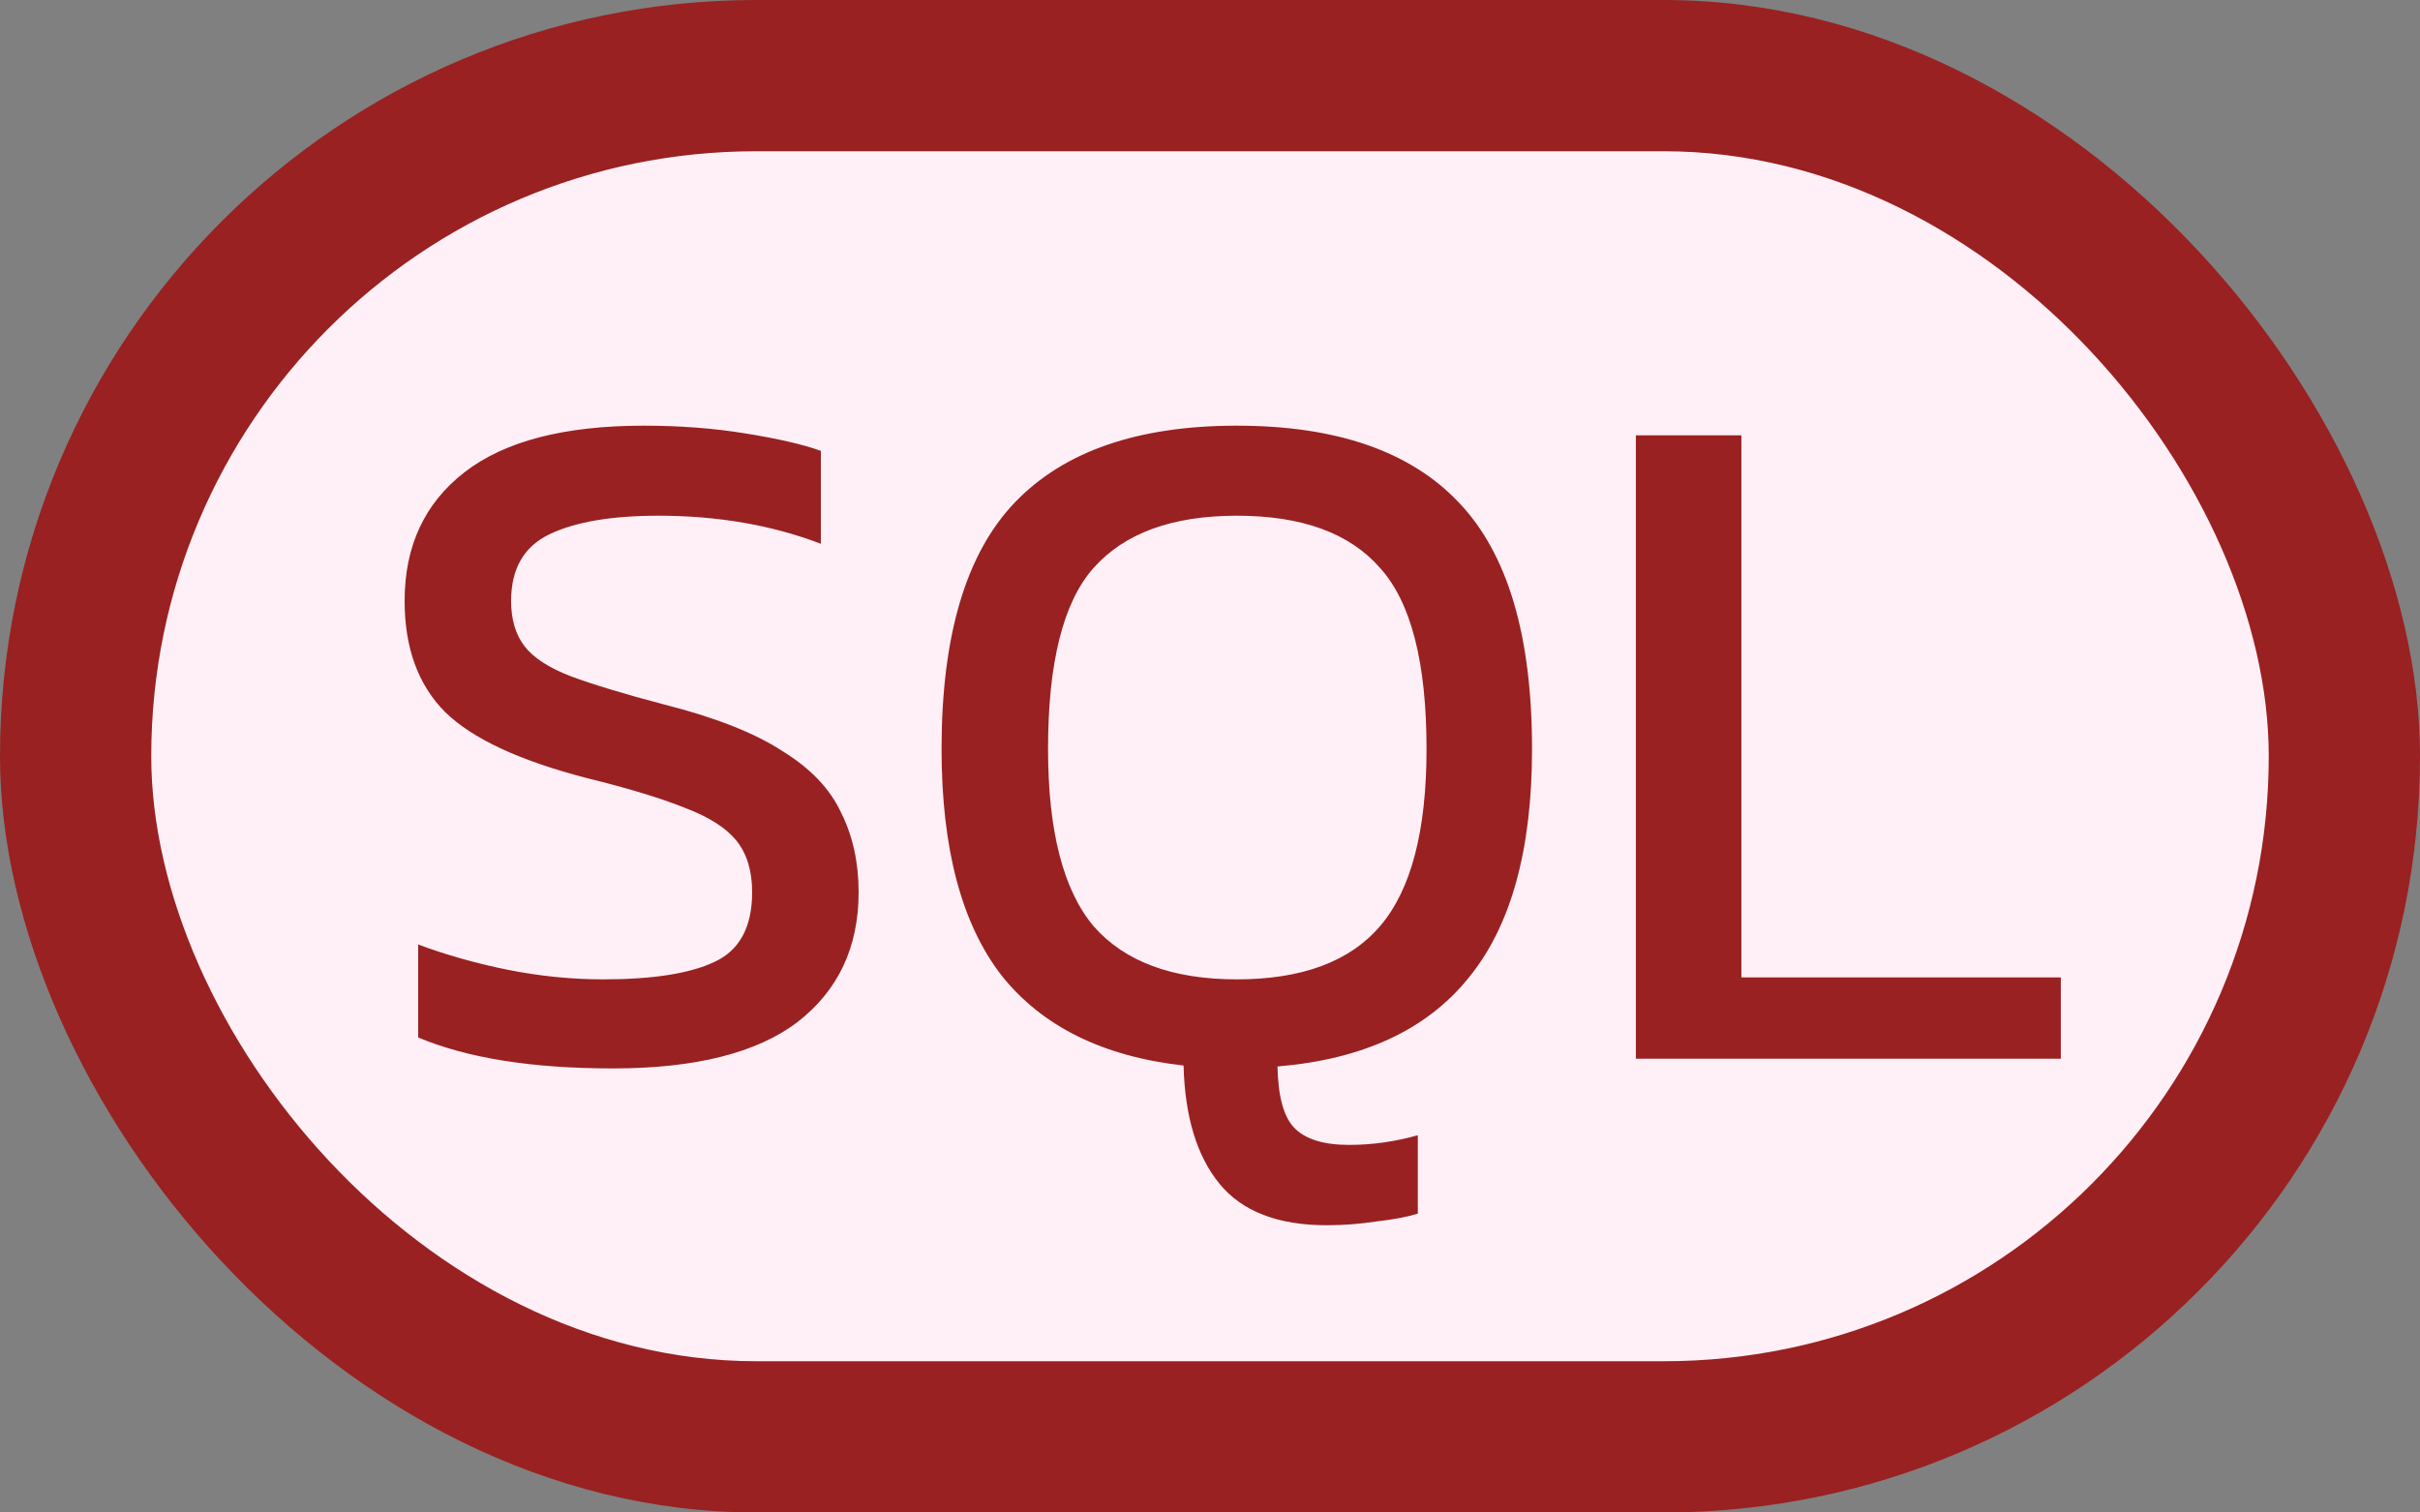 <svg width="80" height="50" viewBox="0 0 80 50" fill="none" xmlns="http://www.w3.org/2000/svg">
<rect x="0" y="0" width="80" height="50" fill="#808080" stroke="none"/>
<rect width="80" height="50" rx="25" fill="#992121"/>
<rect x="5" y="5" width="70" height="40" rx="20" fill="#FFEFF7"/>
<path d="M20.256 35.32C17.589 35.32 15.445 34.979 13.824 34.296V31.224C14.741 31.565 15.723 31.843 16.768 32.056C17.835 32.269 18.891 32.376 19.936 32.376C21.579 32.376 22.805 32.184 23.616 31.8C24.448 31.416 24.864 30.648 24.864 29.496C24.864 28.792 24.693 28.227 24.352 27.8C24.011 27.373 23.445 27.011 22.656 26.712C21.867 26.392 20.779 26.061 19.392 25.72C17.173 25.144 15.616 24.419 14.72 23.544C13.824 22.648 13.376 21.421 13.376 19.864C13.376 18.051 14.037 16.632 15.36 15.608C16.683 14.584 18.656 14.072 21.28 14.072C22.475 14.072 23.595 14.157 24.64 14.328C25.707 14.499 26.539 14.691 27.136 14.904V17.976C25.515 17.357 23.723 17.048 21.76 17.048C20.224 17.048 19.029 17.251 18.176 17.656C17.323 18.061 16.896 18.797 16.896 19.864C16.896 20.483 17.045 20.984 17.344 21.368C17.643 21.752 18.155 22.083 18.88 22.36C19.627 22.637 20.651 22.947 21.952 23.288C23.637 23.715 24.939 24.227 25.856 24.824C26.795 25.4 27.445 26.083 27.808 26.872C28.192 27.64 28.384 28.515 28.384 29.496C28.384 31.309 27.712 32.739 26.368 33.784C25.024 34.808 22.987 35.32 20.256 35.32ZM43.862 40.504C42.241 40.504 41.057 40.045 40.31 39.128C39.563 38.211 39.169 36.909 39.126 35.224C36.459 34.925 34.454 33.933 33.11 32.248C31.787 30.541 31.126 28.045 31.126 24.76C31.126 21.005 31.937 18.285 33.558 16.6C35.179 14.915 37.622 14.072 40.886 14.072C44.171 14.072 46.614 14.915 48.214 16.6C49.835 18.285 50.646 21.005 50.646 24.76C50.646 28.109 49.942 30.637 48.534 32.344C47.147 34.051 45.046 35.021 42.23 35.256C42.251 36.237 42.433 36.909 42.774 37.272C43.137 37.656 43.745 37.848 44.598 37.848C45.366 37.848 46.123 37.741 46.87 37.528V40.12C46.529 40.227 46.081 40.312 45.526 40.376C44.971 40.461 44.417 40.504 43.862 40.504ZM40.886 32.376C43.041 32.376 44.619 31.789 45.622 30.616C46.646 29.421 47.158 27.469 47.158 24.76C47.158 21.901 46.646 19.907 45.622 18.776C44.619 17.624 43.041 17.048 40.886 17.048C38.753 17.048 37.174 17.624 36.15 18.776C35.147 19.907 34.646 21.901 34.646 24.76C34.646 27.469 35.147 29.421 36.15 30.616C37.174 31.789 38.753 32.376 40.886 32.376ZM54.078 35V14.392H57.566V32.312H68.126V35H54.078Z" fill="#992121"/>
</svg>
